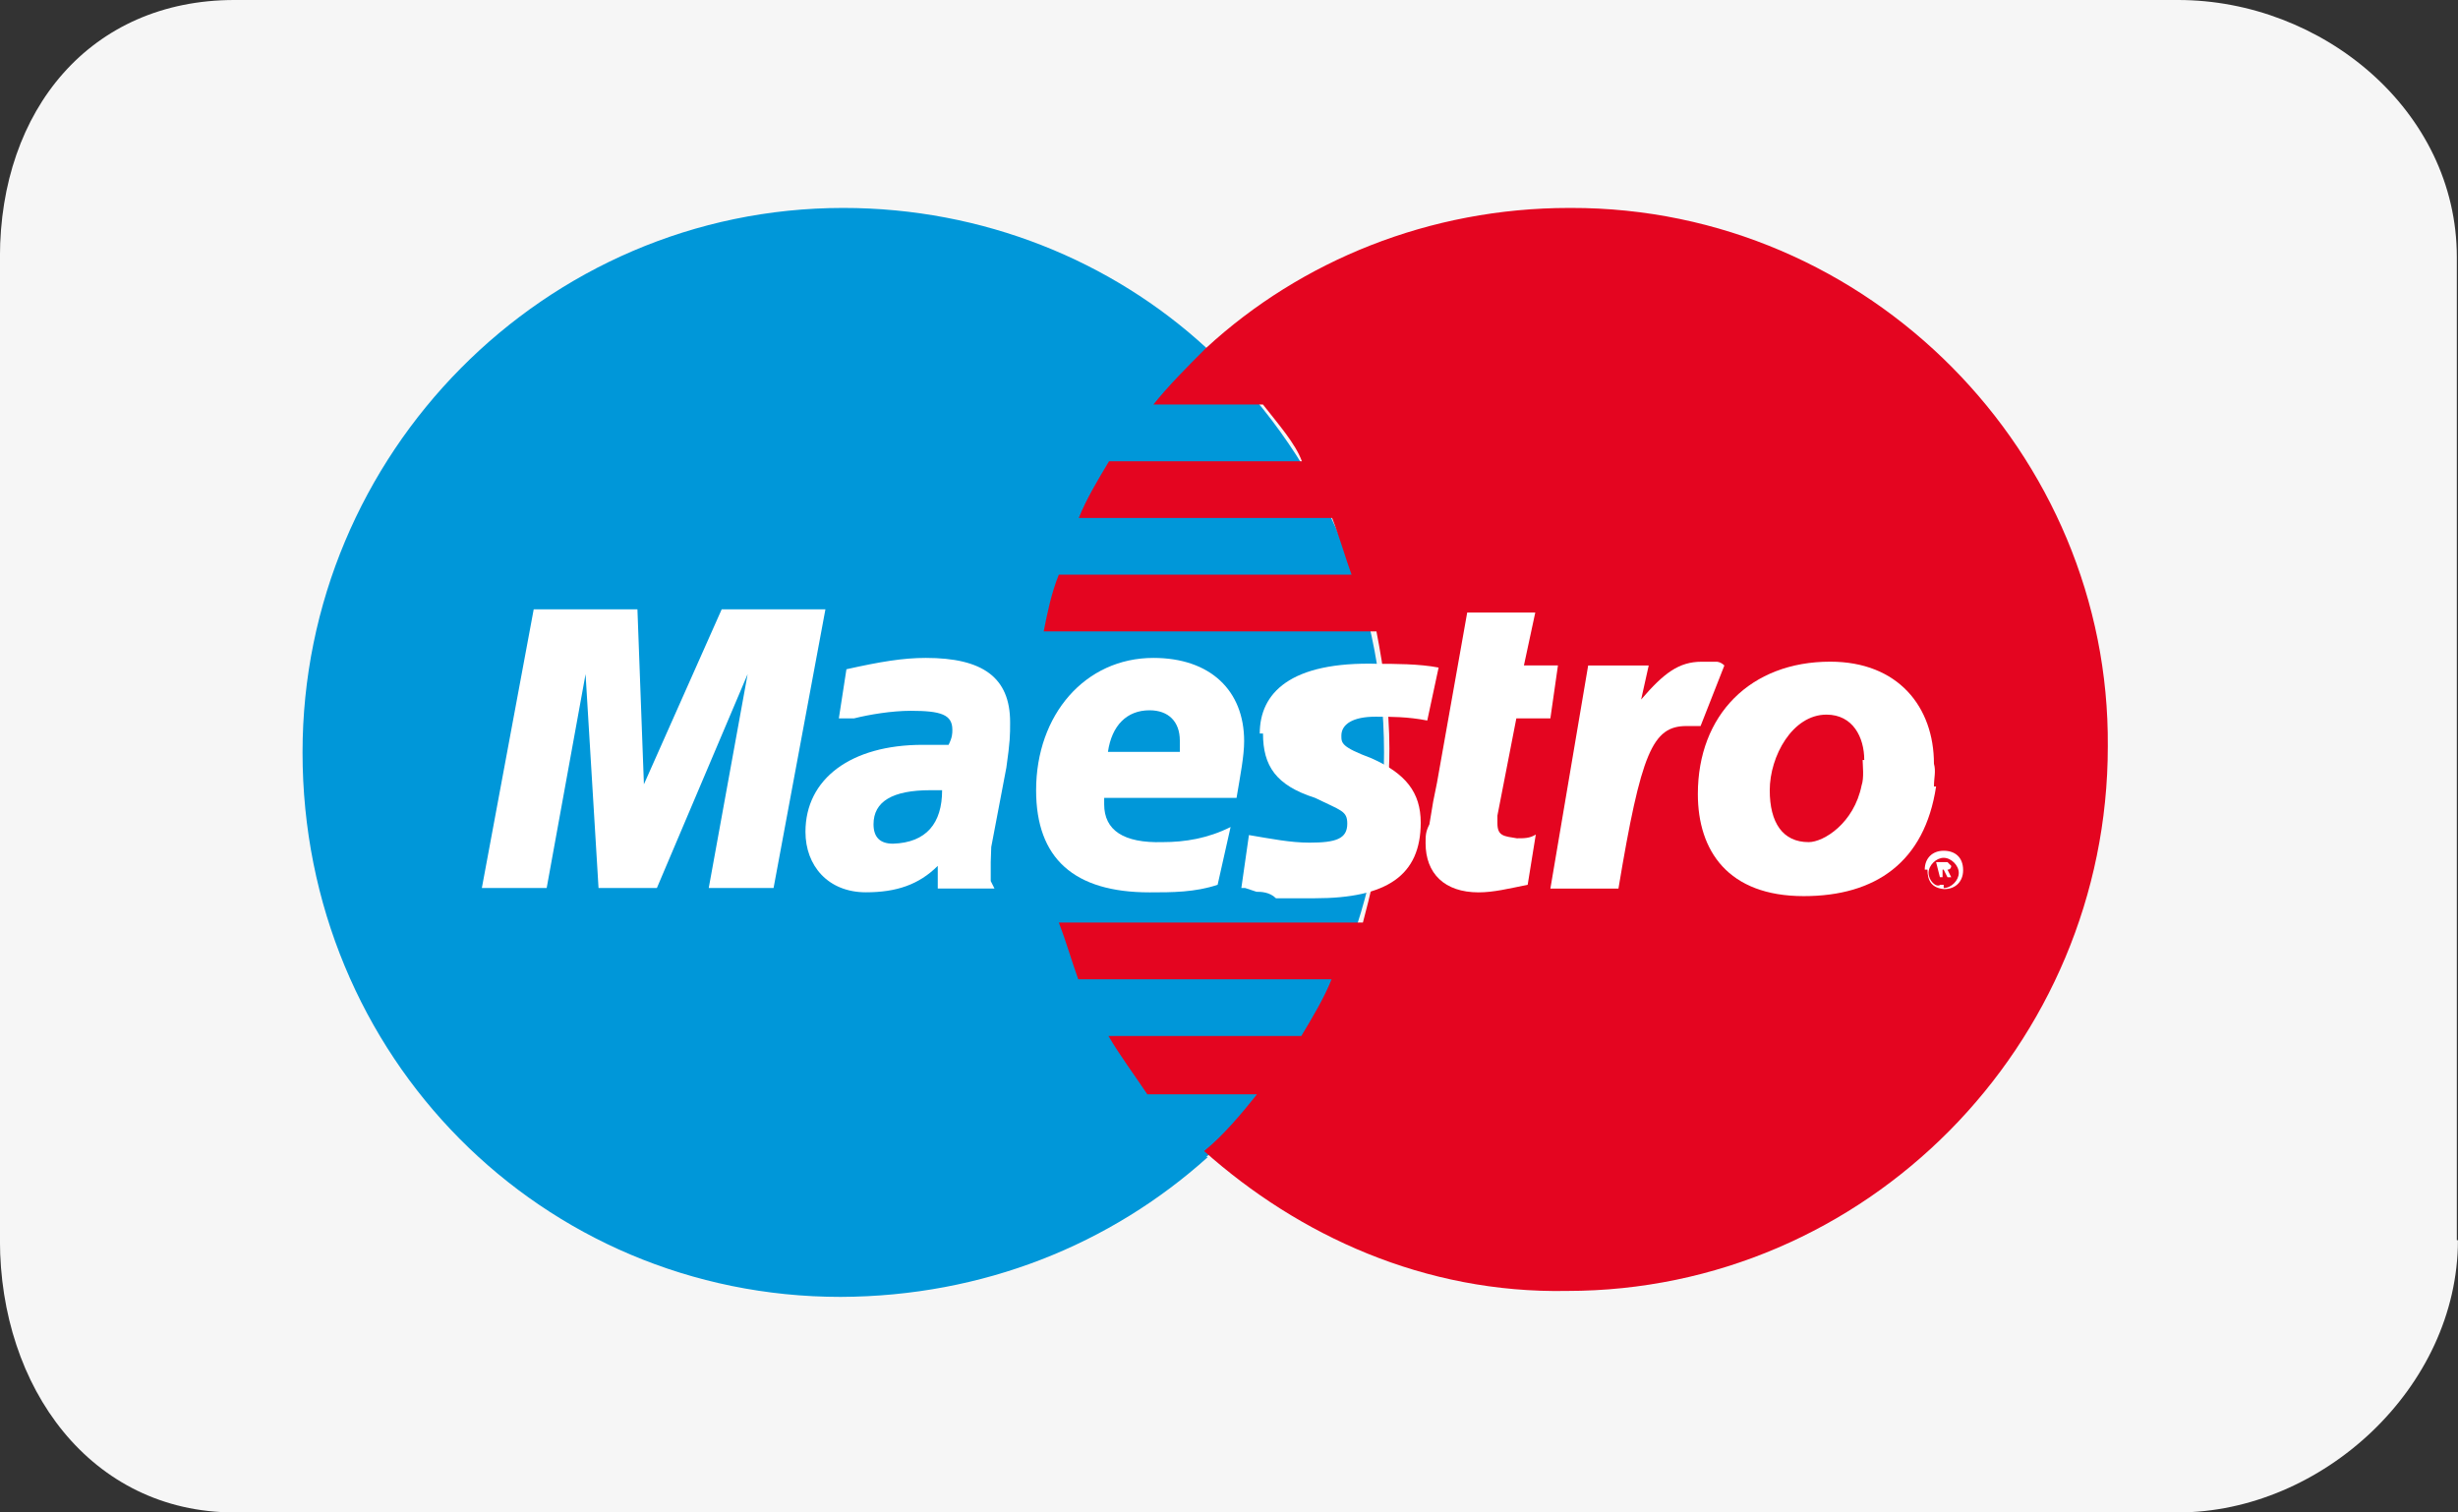 <svg xmlns="http://www.w3.org/2000/svg" xmlns:xlink="http://www.w3.org/1999/xlink" version="1.1" id="Layer_1" x="0px" y="0px" width="37.917px" height="23.333px" viewBox="316.667 0 37.917 23.333" enable-background="new 316.667 0 37.917 23.333" xml:space="preserve"><rect x="316.667" y="0" width="37.917" height="23.333" fill="#333333" stroke="none"/><g><path fill="#F6F6F6" d="M354.583 19.133c0 2.275-2.1 4.2-4.317 4.2h-29.983c-2.216 0-3.617-1.925-3.617-4.2V3.967 c0-2.275 1.4-3.967 3.617-3.967h29.983c2.217 0 4.3 1.7 4.3 3.967V19.133z"/><g><path fill="#0097D9" d="M335.275 17.85c1.692-1.517 2.742-3.733 2.742-6.242c0-2.45-1.05-4.667-2.742-6.242 c-1.458-1.342-3.441-2.158-5.6-2.158c-4.608 0-8.341 3.792-8.341 8.4c0 4.7 3.7 8.4 8.3 8.4 C331.833 20 333.8 19.2 335.3 17.85L335.275 17.85z"/><path fill="#E40520" d="M340.875 3.208c-2.158 0-4.142 0.816-5.6 2.158c-0.292 0.292-0.583 0.583-0.816 0.875h1.691 c0.233 0.3 0.5 0.6 0.6 0.875h-2.975c-0.175 0.292-0.35 0.583-0.467 0.875h3.908c0.117 0.3 0.2 0.6 0.3 0.875H333 c-0.117 0.292-0.175 0.583-0.233 0.875h5.133c0.117 0.6 0.2 1.2 0.2 1.808c0 0.934-0.175 1.809-0.409 2.684H333 c0.117 0.3 0.2 0.6 0.3 0.875h3.908c-0.117 0.292-0.292 0.583-0.467 0.875h-2.975c0.175 0.3 0.4 0.6 0.6 0.9 h1.691c-0.233 0.292-0.525 0.642-0.816 0.875c1.458 1.3 3.4 2.2 5.6 2.158c4.608 0 8.341-3.792 8.341-8.4 C349.217 7 345.5 3.2 340.9 3.208L340.875 3.208z"/><path fill="#FFFFFF" d="M346.358 13.417c0-0.175 0.117-0.292 0.292-0.292c0.175 0 0.3 0.1 0.3 0.3 c0 0.175-0.117 0.292-0.292 0.292C346.475 13.7 346.4 13.6 346.4 13.417L346.358 13.417z M346.65 13.7 c0.117 0 0.233-0.117 0.233-0.233s-0.117-0.233-0.233-0.233s-0.233 0.116-0.233 0.233S346.533 13.7 346.6 13.65L346.65 13.65z M346.592 13.533L346.592 13.533l-0.059-0.233h0.117h0.059l0.058 0.059c0 0 0 0.058-0.058 0.058l0.058 0.117h-0.058l-0.059-0.117 h-0.058V13.533v-0.117h0.058c0 0 0 0 0.1 0l0 0l0 0c0 0 0 0-0.059 0h-0.058l0 0V13.533L346.592 13.533z"/><polygon fill="#FFFFFF" points="328.6,13.7 327.6,13.7 328.2,10.4 326.8,13.7 325.9,13.7 325.7,10.4 325.1,13.7 324.1,13.7 324.9,9.4 326.5,9.4 326.6,12.1 327.8,9.4 329.4,9.4"/><path fill="#FFFFFF" d="M340.233 13.65c-0.292 0.059-0.525 0.117-0.758 0.117c-0.525 0-0.817-0.292-0.817-0.758 c0-0.117 0-0.175 0.059-0.292l0.058-0.35l0.059-0.292L339.3 9.45h1.05l-0.175 0.816h0.525l-0.117 0.817h-0.525l-0.292 1.5 c0 0.1 0 0.1 0 0.117c0 0.2 0.1 0.2 0.3 0.233c0.117 0 0.2 0 0.292-0.058L340.233 13.65L340.233 13.65z"/><path fill="#FFFFFF" d="M343.267 10.267c-0.058-0.058-0.117-0.058-0.117-0.058c-0.058 0-0.058 0-0.117 0c-0.058 0-0.058 0-0.117 0 c-0.35 0-0.583 0.175-0.933 0.583l0.117-0.525h-0.934l-0.583 3.442h1.05c0.35-2.1 0.525-2.508 1.05-2.508c0.058 0 0.1 0 0.1 0 h0.117L343.267 10.267L343.267 10.267z"/><path fill="#FFFFFF" d="M336.15 11.316c0 0.5 0.2 0.8 0.8 0.992c0.408 0.2 0.5 0.2 0.5 0.4 c0 0.233-0.175 0.292-0.583 0.292c-0.292 0-0.583-0.058-0.934-0.117l-0.117 0.817h0.059l0.175 0.058c0.059 0 0.2 0 0.3 0.1 c0.233 0 0.5 0 0.6 0c1.108 0 1.633-0.35 1.633-1.167c0-0.467-0.233-0.758-0.758-0.992c-0.466-0.175-0.466-0.233-0.466-0.35 c0-0.175 0.175-0.292 0.525-0.292c0.233 0 0.5 0 0.8 0.059l0.175-0.817c-0.292-0.058-0.7-0.058-0.933-0.058 C336.559 10.2 336.1 10.7 336.1 11.316L336.15 11.316z"/><path fill="#FFFFFF" d="M332.008 13.708h-0.875v-0.35c-0.292 0.292-0.642 0.408-1.108 0.408c-0.583 0-0.933-0.408-0.933-0.933 c0-0.817 0.7-1.342 1.808-1.342c0.117 0 0.3 0 0.4 0c0.058-0.117 0.058-0.175 0.058-0.233c0-0.233-0.175-0.292-0.642-0.292 c-0.292 0-0.642 0.058-0.875 0.117h-0.117h-0.117l0.117-0.758c0.525-0.117 0.875-0.175 1.225-0.175 c0.875 0 1.3 0.3 1.3 0.992c0 0.2 0 0.292-0.058 0.7l-0.233 1.225L331.95 13.3v0.175v0.117L332.008 13.708L332.008 13.708z M331.25 12.191c-0.117 0-0.175 0-0.233 0c-0.583 0-0.875 0.175-0.875 0.525c0 0.2 0.1 0.3 0.3 0.3 C330.958 13 331.2 12.7 331.2 12.191L331.25 12.191z"/><path fill="#FFFFFF" d="M335.45 13.65c-0.35 0.117-0.7 0.117-1.05 0.117c-1.167 0-1.75-0.525-1.75-1.575 c0-1.167 0.758-2.042 1.809-2.042c0.875 0 1.4 0.5 1.4 1.284c0 0.233-0.059 0.525-0.117 0.875H333.7c0 0.1 0 0.1 0 0.1 c0 0.4 0.3 0.6 0.9 0.583c0.35 0 0.7-0.058 1.05-0.233L335.45 13.65L335.45 13.65z M334.867 11.6 c0-0.058 0-0.116 0-0.175c0-0.292-0.175-0.467-0.467-0.467c-0.35 0-0.583 0.233-0.642 0.642H334.867L334.867 11.55z"/><path fill="#FFFFFF" d="M346.533 12.133c-0.175 1.167-0.933 1.692-2.042 1.692c-1.167 0-1.633-0.7-1.633-1.575 c0-1.225 0.816-2.042 2.042-2.042c1.05 0 1.6 0.7 1.6 1.575C346.533 11.9 346.5 12 346.5 12.133L346.533 12.133z M345.425 11.725c0-0.35-0.175-0.7-0.583-0.7c-0.525 0-0.875 0.642-0.875 1.167c0 0.5 0.2 0.8 0.6 0.8 c0.233 0 0.7-0.292 0.817-0.875C345.425 12 345.4 11.8 345.4 11.725L345.425 11.725z"/></g></g></svg>